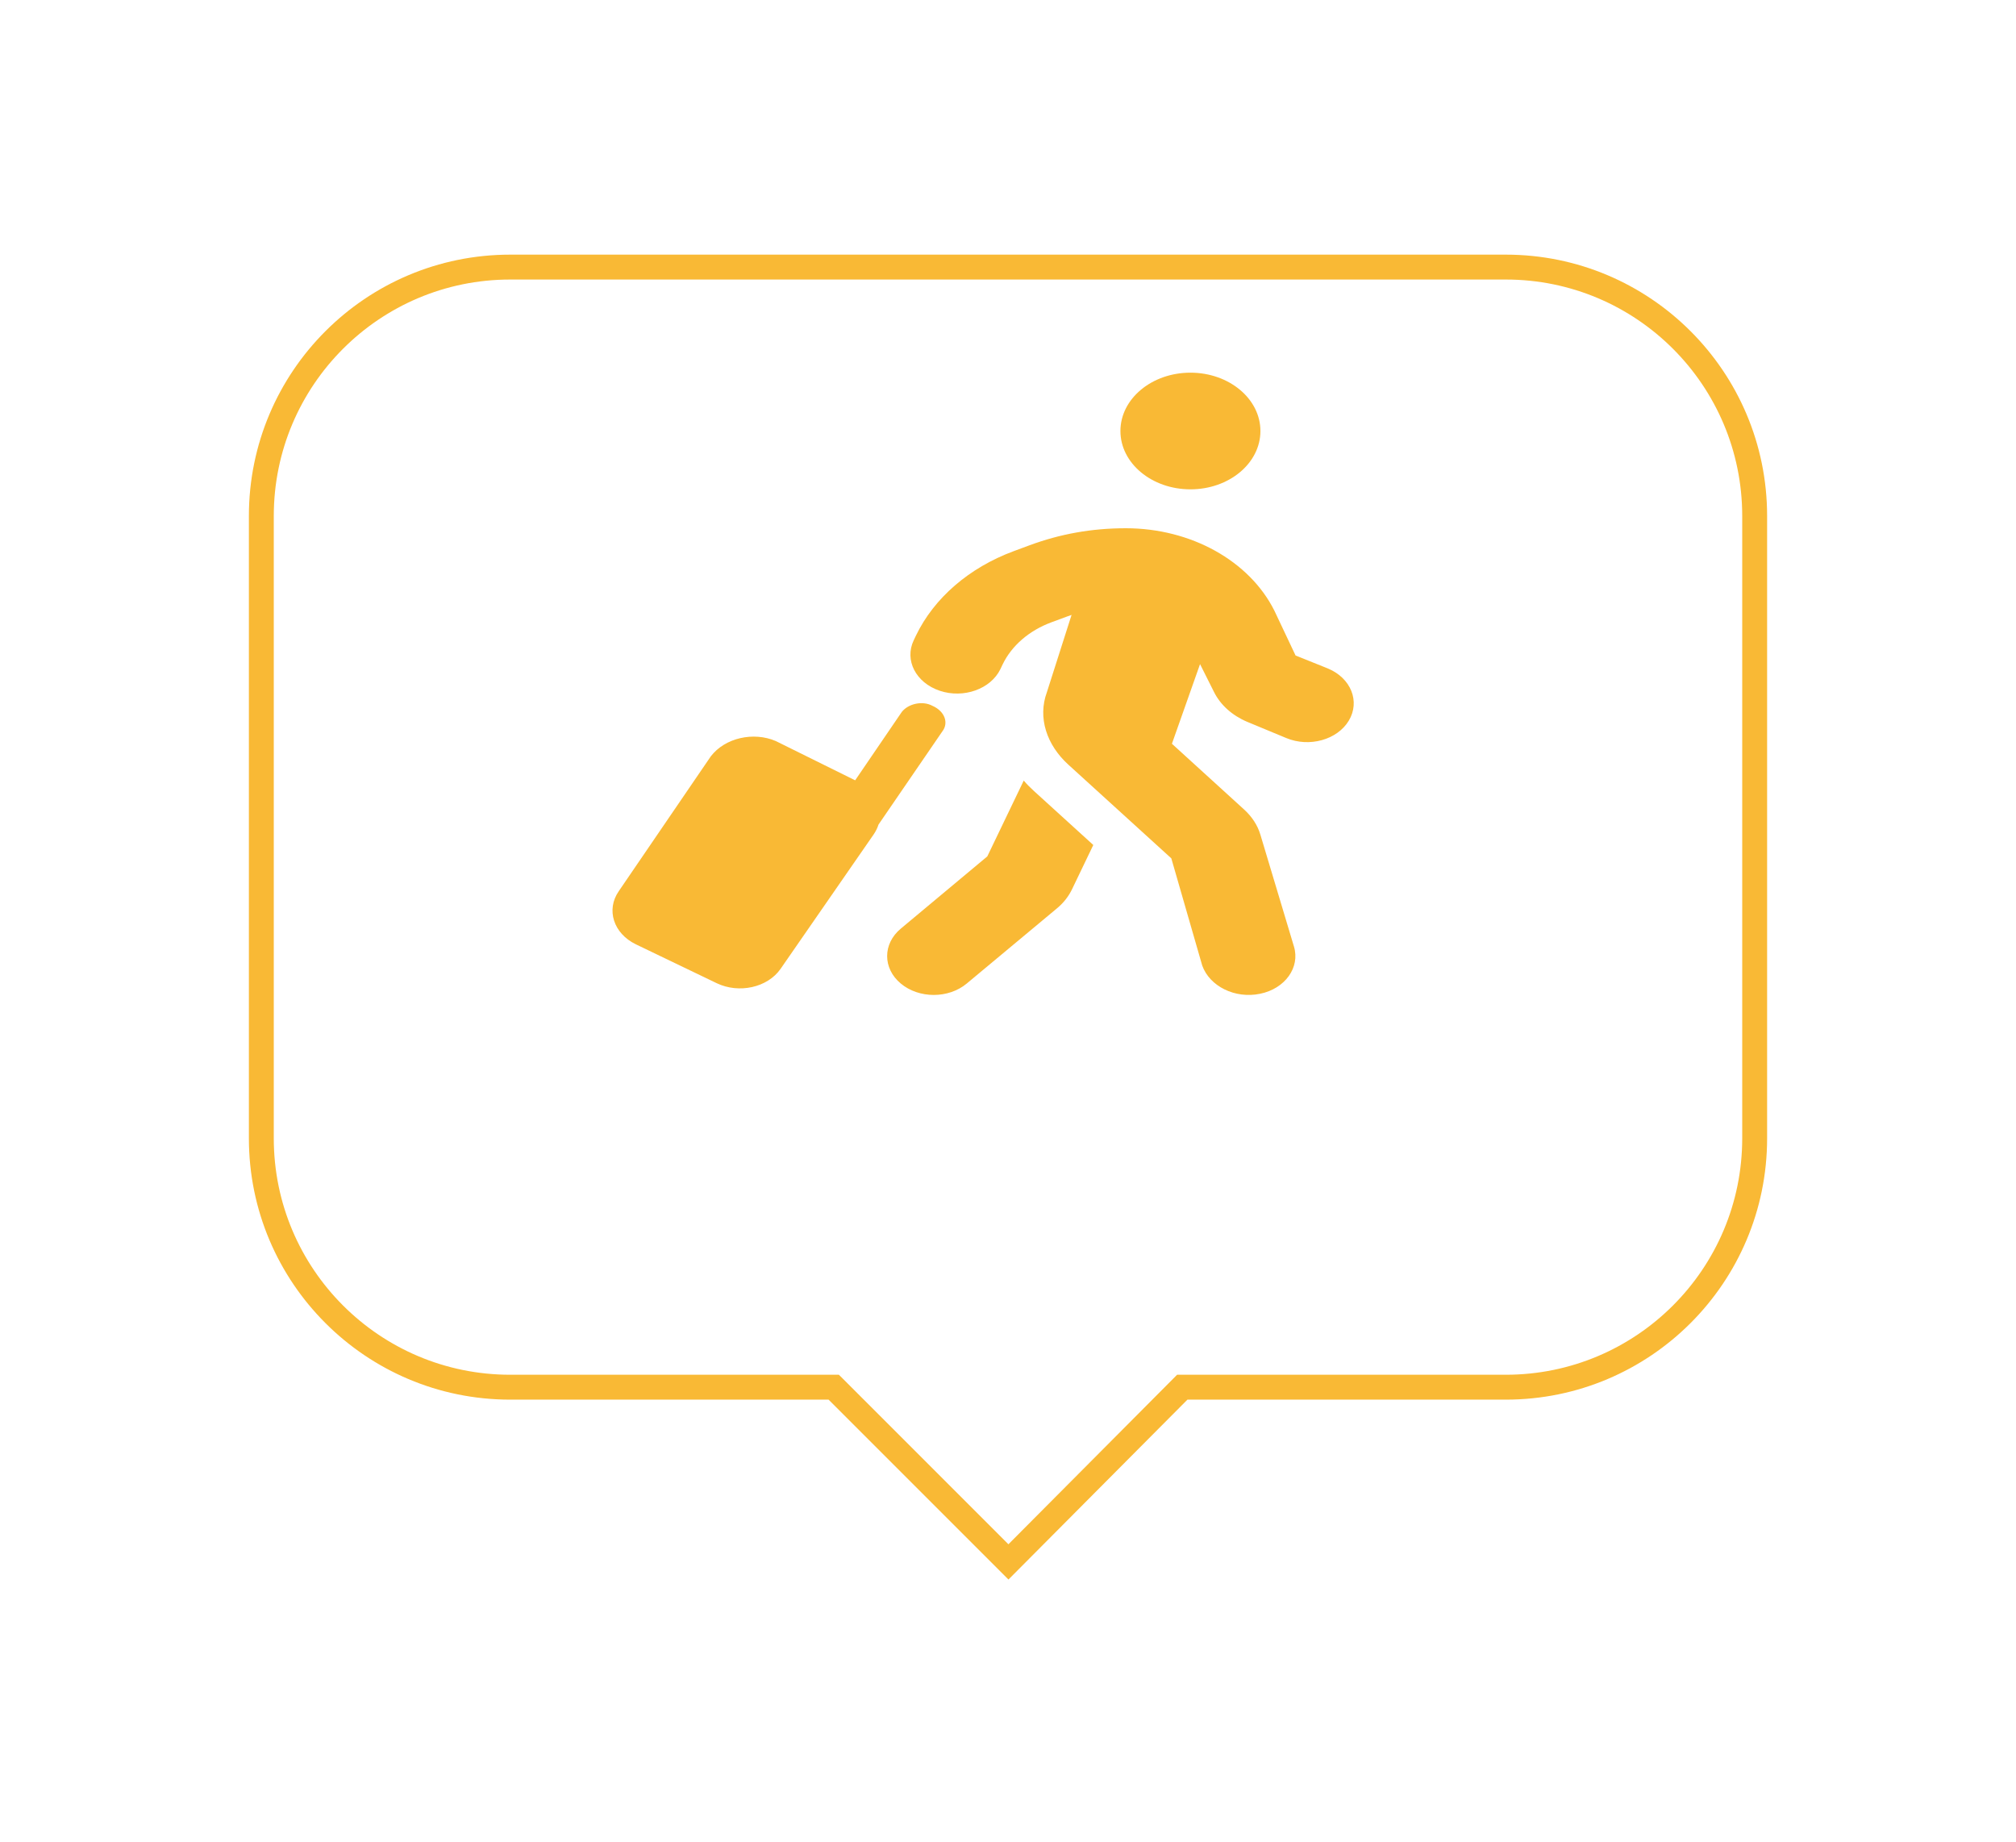 <svg width="81" height="74" viewBox="0 0 81 74" fill="none" xmlns="http://www.w3.org/2000/svg">
<g filter="url(#filter0_d_3289_6708)">
<path fill-rule="evenodd" clip-rule="evenodd" d="M20.5 6.73C14.977 6.73 10.5 11.207 10.5 16.73V41.73C10.5 47.253 14.977 51.73 20.5 51.73H33.498L40.517 58.749L47.502 51.73H60.5C66.023 51.73 70.5 47.253 70.5 41.73V16.73C70.5 11.207 66.023 6.73 60.5 6.73H20.5Z" fill="white"/>
<path d="M33.498 51.73L33.852 51.376L33.705 51.23H33.498V51.73ZM40.517 58.749L40.164 59.102L40.518 59.457L40.872 59.102L40.517 58.749ZM47.502 51.73V51.23H47.294L47.148 51.377L47.502 51.73ZM11 16.73C11 11.483 15.253 7.23 20.5 7.23V6.23C14.701 6.23 10 10.931 10 16.73H11ZM11 41.73V16.73H10V41.73H11ZM20.5 51.23C15.253 51.23 11 46.977 11 41.73H10C10 47.529 14.701 52.23 20.5 52.23V51.23ZM33.498 51.23H20.5V52.23H33.498V51.23ZM40.871 58.395L33.852 51.376L33.145 52.084L40.164 59.102L40.871 58.395ZM47.148 51.377L40.163 58.396L40.872 59.102L47.856 52.083L47.148 51.377ZM60.5 51.23H47.502V52.23H60.5V51.23ZM70 41.73C70 46.977 65.747 51.23 60.5 51.23V52.23C66.299 52.23 71 47.529 71 41.73H70ZM70 16.73V41.73H71V16.73H70ZM60.5 7.23C65.747 7.23 70 11.483 70 16.73H71C71 10.931 66.299 6.23 60.5 6.23V7.23ZM20.5 7.23H60.5V6.23H20.5V7.23Z" fill="#F9B935"/>
</g>
<path d="M45.017 17.316C45.017 16.021 46.277 14.972 47.83 14.972C49.382 14.972 50.642 16.021 50.642 17.316C50.642 18.61 49.382 19.659 47.83 19.659C46.277 19.659 45.017 18.61 45.017 17.316ZM42.24 25.002C41.349 25.334 40.646 25.939 40.283 26.696L40.195 26.881C39.808 27.682 38.718 28.073 37.757 27.751C36.797 27.428 36.328 26.52 36.714 25.719L36.802 25.534C37.529 24.025 38.935 22.809 40.722 22.145L41.367 21.906C42.586 21.456 43.851 21.222 45.234 21.222C47.847 21.222 50.203 22.531 51.205 24.538L52.054 26.334L53.355 26.857C54.281 27.243 54.656 28.18 54.193 28.952C53.73 29.723 52.605 30.036 51.679 29.65L50.115 29.001C49.511 28.747 49.037 28.322 48.779 27.804L48.216 26.681L47.086 29.88L49.986 32.521C50.302 32.809 50.531 33.156 50.642 33.537L51.99 38.029C52.242 38.869 51.632 39.719 50.63 39.924C49.623 40.134 48.603 39.626 48.304 38.791L47.062 34.484L42.925 30.72C42.058 29.933 41.683 28.835 42.064 27.804L43.054 24.704C43.002 24.723 42.943 24.743 42.89 24.762L42.24 25.002ZM41.543 31.779L43.927 33.947L43.078 35.715C42.937 36.013 42.726 36.281 42.457 36.501L38.841 39.514C38.109 40.124 36.925 40.124 36.193 39.514C35.461 38.904 35.461 37.917 36.193 37.307L39.668 34.406L41.132 31.359C41.255 31.506 41.396 31.642 41.543 31.779ZM37.464 28.356C37.968 28.576 38.121 29.049 37.863 29.382L35.297 33.127C35.255 33.259 35.191 33.391 35.109 33.513L31.359 38.928C30.837 39.675 29.691 39.929 28.795 39.499L25.547 37.937C24.65 37.502 24.343 36.55 24.861 35.803L28.558 30.387C29.129 29.64 30.275 29.386 31.172 29.772L34.359 31.349L36.234 28.6C36.498 28.268 37.066 28.141 37.464 28.356Z" fill="#F9B935"/>
<defs>
<filter id="filter0_d_3289_6708" x="0" y="0.23" width="81" height="73.227" filterUnits="userSpaceOnUse" color-interpolation-filters="sRGB">
<feFlood flood-opacity="0" result="BackgroundImageFix"/>
<feColorMatrix in="SourceAlpha" type="matrix" values="0 0 0 0 0 0 0 0 0 0 0 0 0 0 0 0 0 0 127 0" result="hardAlpha"/>
<feOffset dy="4"/>
<feGaussianBlur stdDeviation="5"/>
<feComposite in2="hardAlpha" operator="out"/>
<feColorMatrix type="matrix" values="0 0 0 0 0.976 0 0 0 0 0.725 0 0 0 0 0.208 0 0 0 0.5 0"/>
<feBlend mode="normal" in2="BackgroundImageFix" result="effect1_dropShadow_3289_6708"/>
<feBlend mode="normal" in="SourceGraphic" in2="effect1_dropShadow_3289_6708" result="shape"/>
</filter>
</defs>
</svg>
